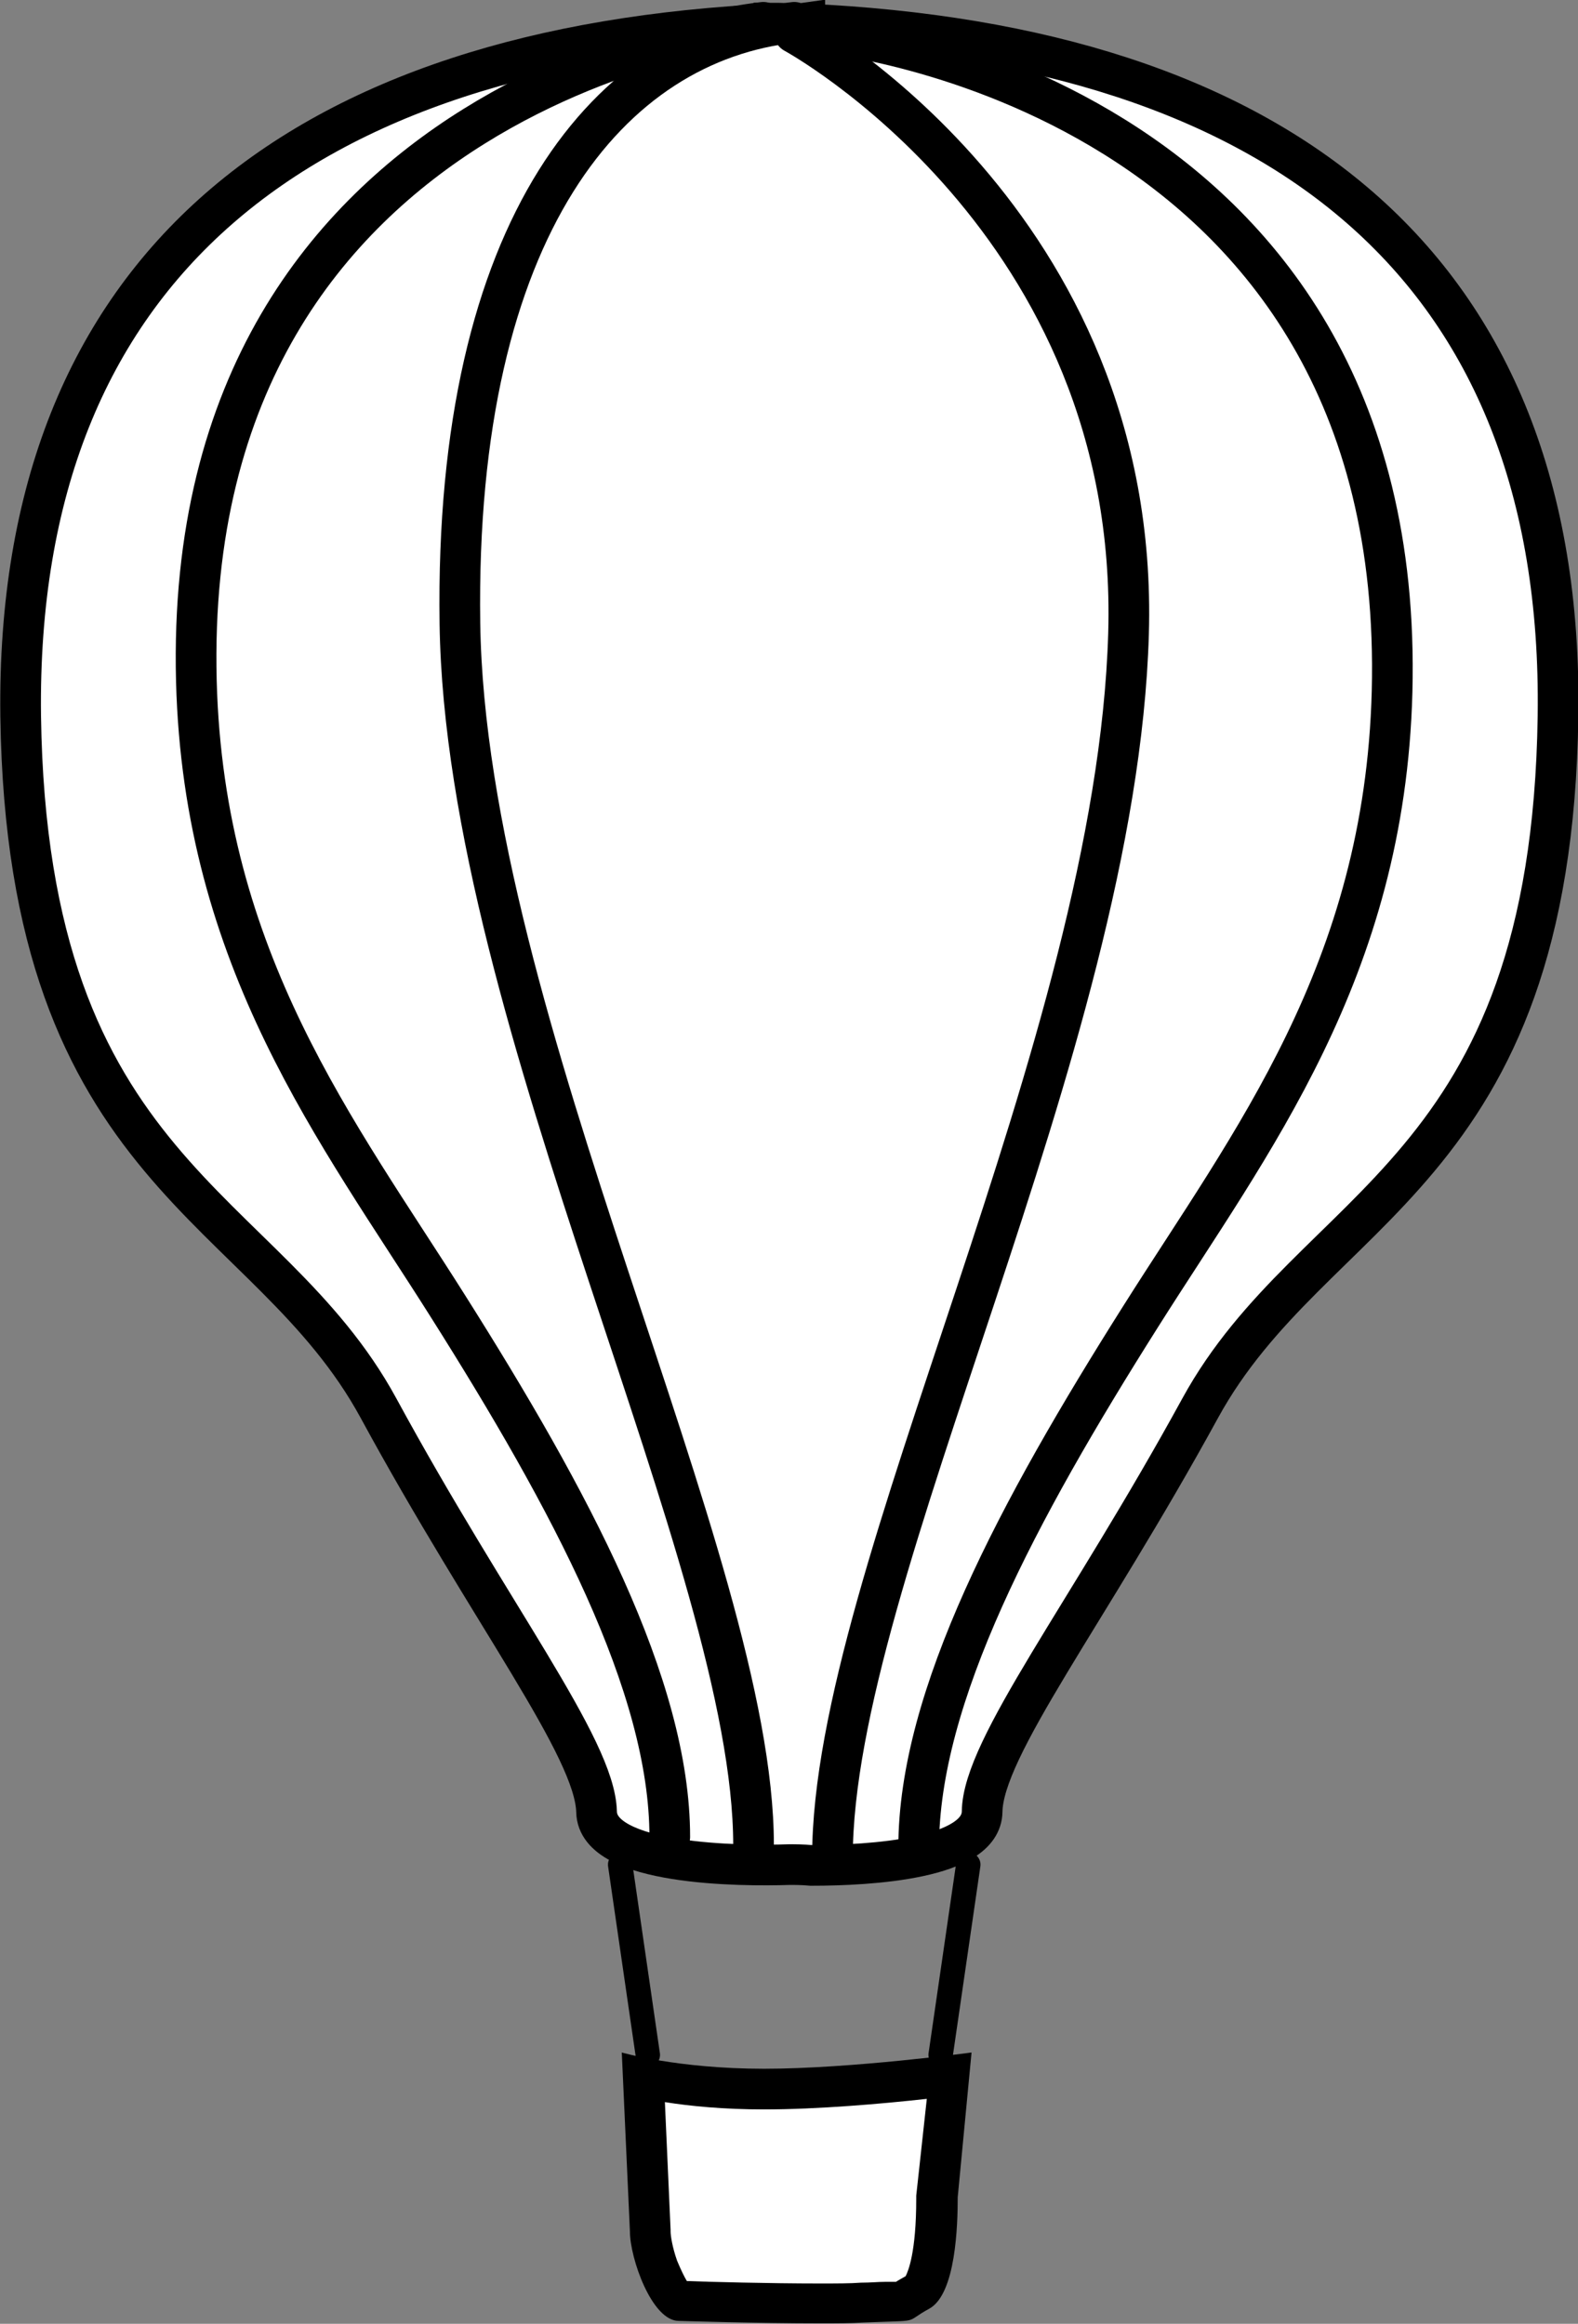 <?xml version="1.0" encoding="utf-8"?>
<!-- Generator: Adobe Illustrator 23.0.6, SVG Export Plug-In . SVG Version: 6.00 Build 0)  -->
<svg version="1.1" id="Layer_1" xmlns="http://www.w3.org/2000/svg" xmlns:xlink="http://www.w3.org/1999/xlink" x="0px" y="0px"
	 viewBox="0 0 194 285.7" style="enable-background:new 0 0 194 285.7;" xml:space="preserve">
<rect x="0" y="0" width="194" height="285.7" fill="#808080" stroke="none"/>
<style type="text/css">
	.st0{fill:#FFFFFF;stroke:#000000;stroke-width:5;}
	.st1{fill:none;stroke:#000000;stroke-width:3;stroke-linecap:round;}
	.st2{fill:none;stroke:#000000;stroke-width:5;stroke-linecap:round;}
	.st3{fill:#FFFFFF;}
</style>
<g id="Group_163" transform="translate(-1370.558 -401.357)">
	<path id="Union_15" class="st0" d="M1467.6,630.6c-5.9,0.2-23.6,0.1-23.7-6.5c-0.2-7.9-13-24.2-26.8-49.6s-43.2-28.3-44-85.1
		c-0.7-55.6,34.8-82.4,92.6-85.1v-0.1c0.6,0,1.2,0,1.9,0.1c0.6,0,1.2,0,1.9-0.1v0.1c57.9,2.6,93.4,29.4,92.6,85.1
		c-0.8,56.8-30.1,59.7-44,85.1s-26.7,41.7-26.8,49.6c-0.1,5.8-13.7,6.6-21,6.6C1469.2,630.6,1468.3,630.6,1467.6,630.6z"/>
	<path id="Path_372" class="st1" d="M1446.8,630.6l3.4,23.4"/>
	<path id="Path_373" class="st1" d="M1489.6,630.6l-3.4,23.4"/>
	<path id="Path_374" class="st2" d="M1468.2,404.1c-22.6,2.4-41.8,25-41.1,73.9s36.1,115.4,36.1,150.2"/>
	<path id="Path_376" class="st2" d="M1468.2,405.4c0,0,42.6,23.1,41.1,73.9s-36.4,115.6-36.4,150.4"/>
	<path id="Path_375" class="st2" d="M1464.4,404.1c0,0-71.6,7.1-69.7,81c0.9,34.4,17.4,55.4,30.9,76.8
		c15.1,23.9,27.3,46.7,27.3,65.3"/>
	<path id="Path_377" class="st2" d="M1472,405.4c0,0,71.6,7.1,69.7,81c-0.9,34.4-17.4,55.4-30.9,76.8
		c-15.1,23.9-27.3,46.7-27.3,65.3"/>
	<g id="Path_382" transform="translate(1447 653.699)">
		<path class="st3" d="M24.4,30.8c-7.6,0-17.2-0.3-17.3-0.3l0,0c-0.2-0.1-1.2-0.9-2.2-3.2c-0.9-2-1.3-4.2-1.3-5.3v-0.1l0-0.1
			L2.6,3.2c3.1,0.6,8.3,1.3,14.9,1.3c7.9,0,17.8-1,22.7-1.6l-1.4,14.7l0,0.1v0.1c0,2.8-0.2,5.1-0.5,7c-0.5,3.1-1.3,4.3-1.7,4.5
			c-0.9,0.5-1.4,0.8-1.7,1c-0.1,0.1-0.2,0.1-0.2,0.1c-0.3,0-1.2,0.1-2.2,0.1c-0.7,0-1.7,0-2.9,0.1C28.2,30.8,26.5,30.8,24.4,30.8z"
			/>
		<path d="M37.5,5.7C32.1,6.3,24.1,7,17.5,7C12.6,7,8.4,6.6,5.3,6.1L6,21.8l0,0.1V22c0,0.5,0.2,1.9,0.8,3.6c0.5,1.2,0.9,2,1.2,2.5
			c2.6,0.1,10.1,0.3,16.3,0.3c2.1,0,3.8,0,5.1-0.1c1.2,0,2.1-0.1,2.9-0.1c0.5,0,1.1,0,1.4,0c0.3-0.2,0.7-0.4,1.2-0.7
			c0.3-0.6,1.3-2.9,1.3-9.5v-0.2l0-0.2L37.5,5.7 M0,0c0,0,6.8,2,17.5,2S43,0,43,0l-1.7,17.8c0,3.3-0.2,11.9-3.5,13.7
			c-3.3,1.8-0.6,1.4-8.1,1.7c-1.5,0.1-3.3,0.1-5.3,0.1C16.7,33.3,7,33,7,33c-3.3,0-6-7.7-6-11L0,0z"/>
	</g>
</g>
</svg>
